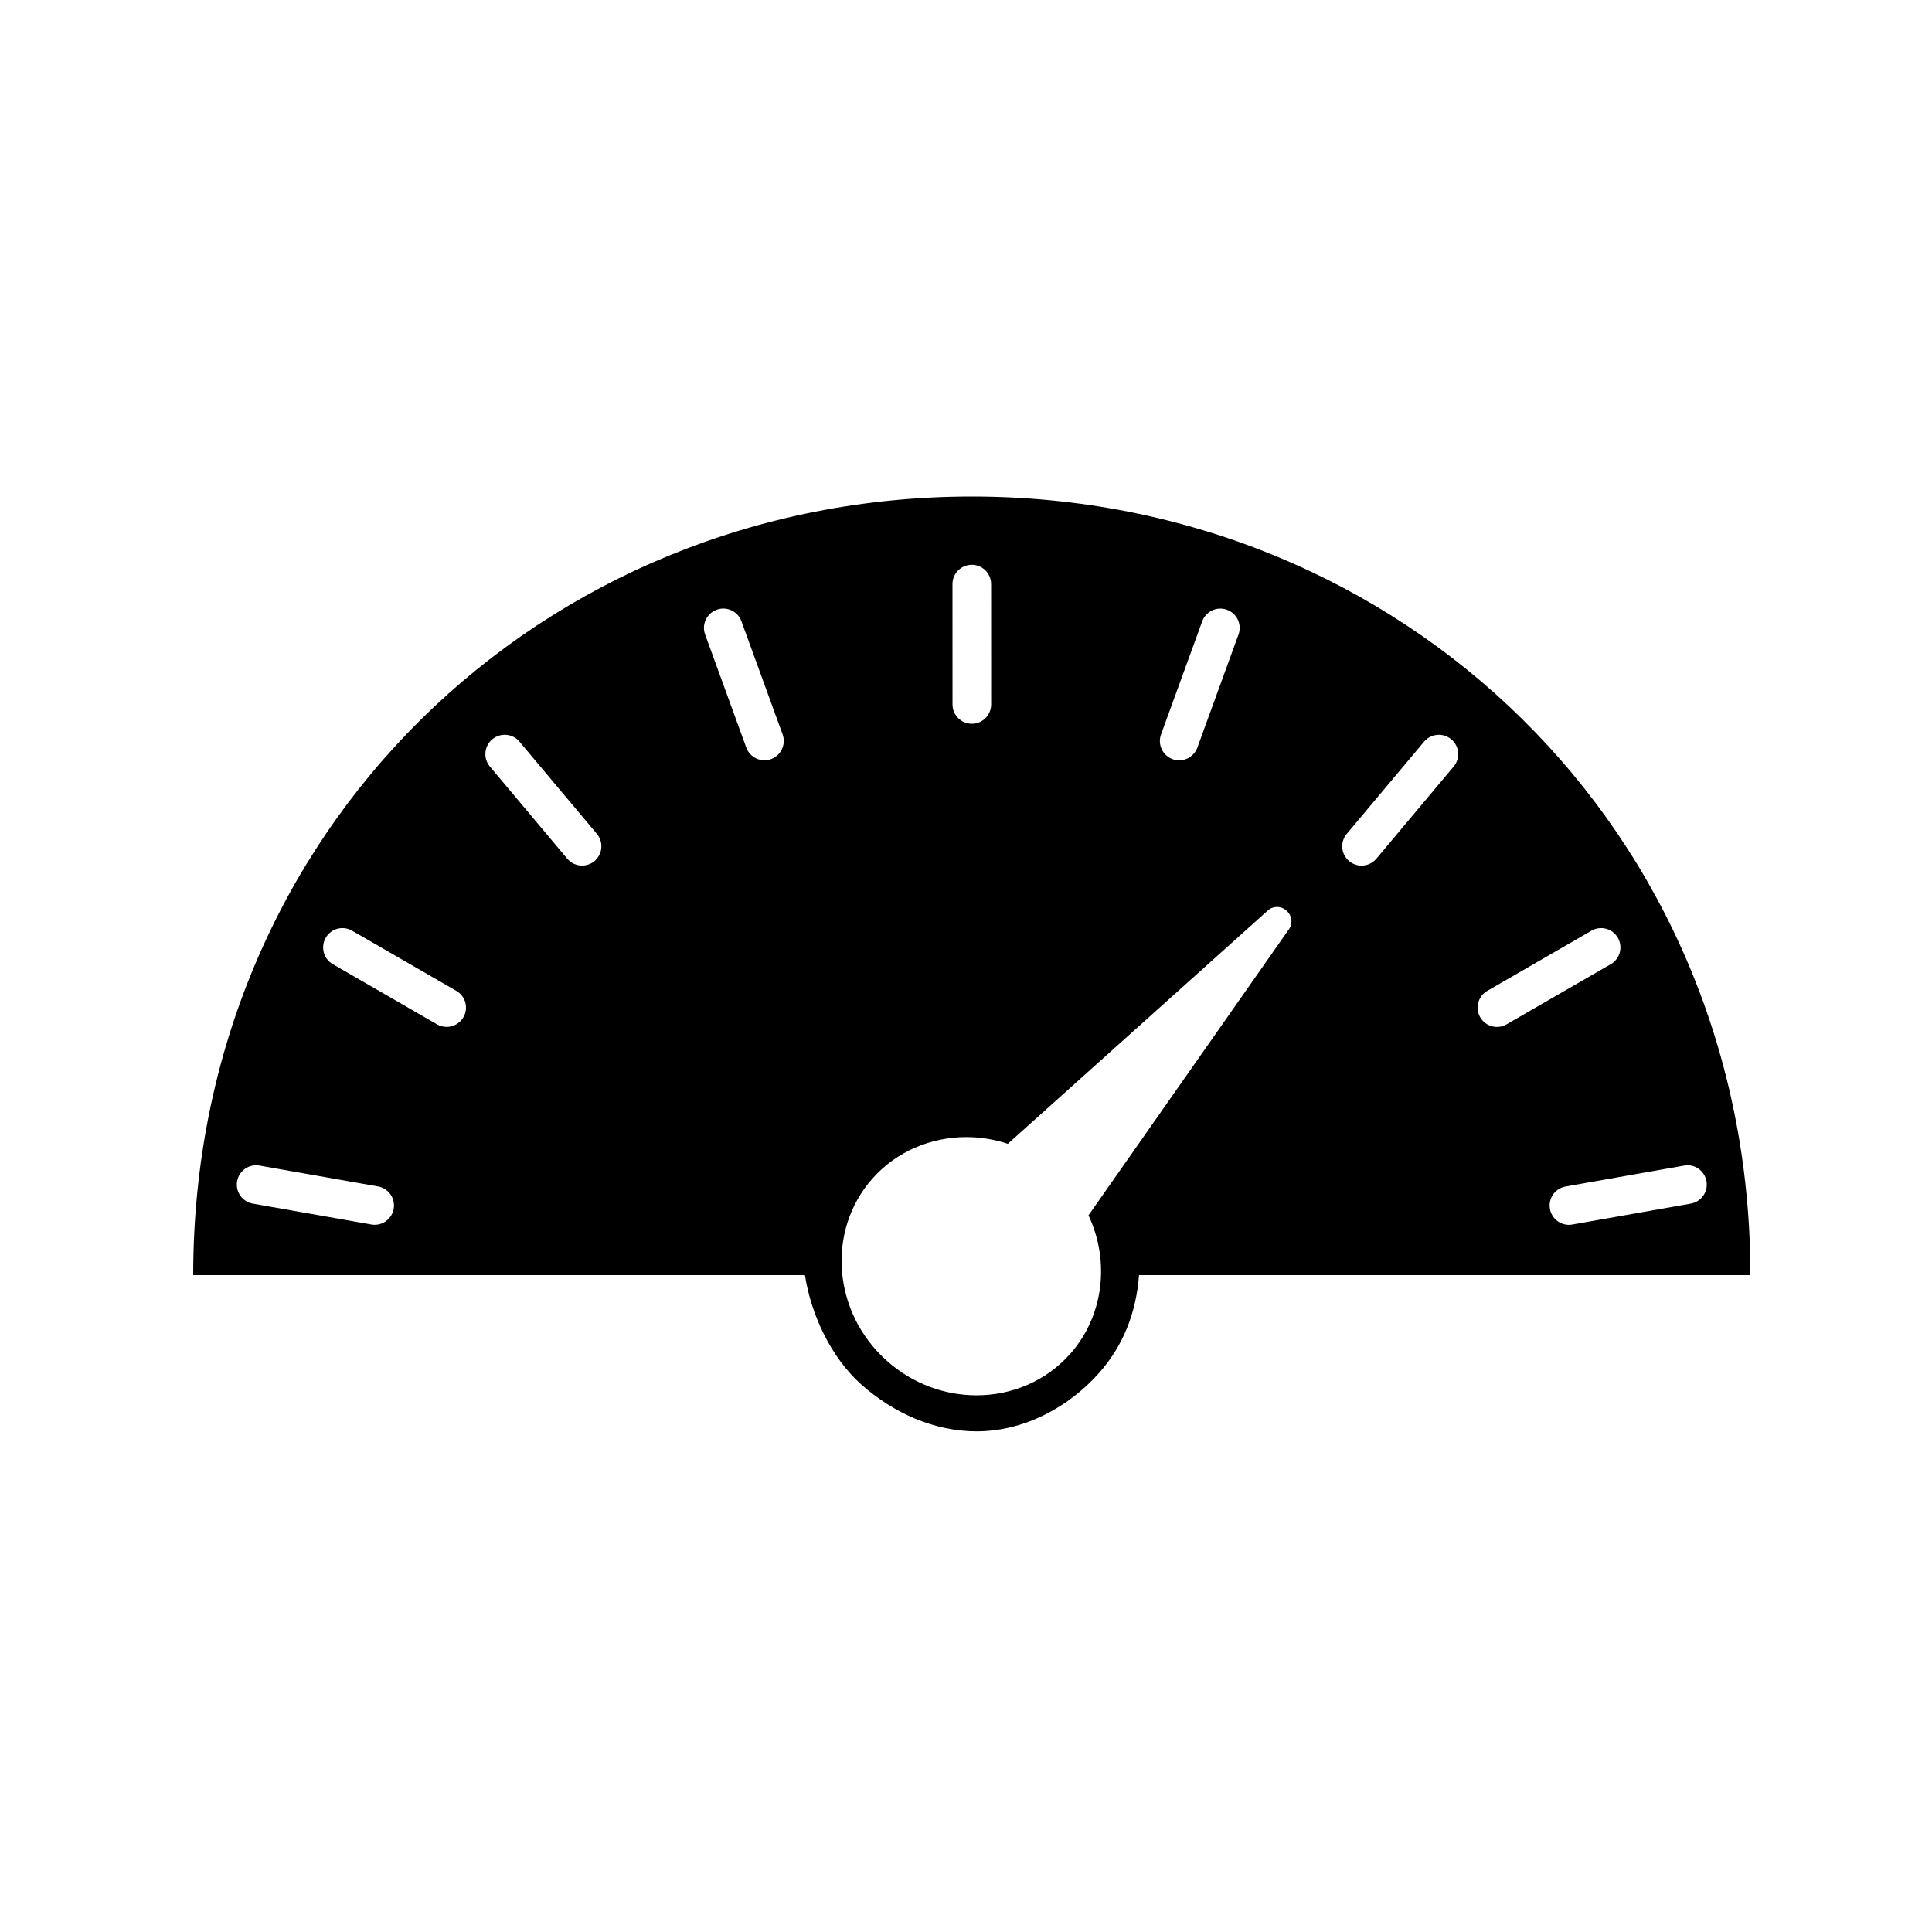 <svg xmlns="http://www.w3.org/2000/svg" xmlns:xlink="http://www.w3.org/1999/xlink" version="1.1" id="Your_Icon" x="0px" y="0px" width="100px" height="100px" viewBox="0 0 100 100" enable-background="new 0 0 100 100" xml:space="preserve">
<g>
	<path d="M50.3,25.7C28.043,25.7,10,43,10,66h31.664c0.306,2,1.327,4.254,2.931,5.674c1.654,1.467,3.767,2.412,5.951,2.412   c2.443,0,4.757-1.234,6.347-3.027C58.106,69.688,58.804,68,58.956,66H90.6C90.6,43,72.557,25.7,50.3,25.7z M19.393,63.395   c-0.058,0-0.116-0.004-0.174-0.016l-6.134-1.08c-0.544-0.096-0.907-0.613-0.812-1.158c0.096-0.543,0.615-0.908,1.158-0.811   l6.134,1.08c0.544,0.096,0.907,0.615,0.812,1.158C20.292,63.053,19.87,63.395,19.393,63.395z M23.986,52.652   c-0.186,0.32-0.521,0.5-0.867,0.5c-0.169,0-0.341-0.043-0.499-0.133l-5.394-3.114c-0.478-0.276-0.642-0.888-0.366-1.366   c0.276-0.478,0.886-0.644,1.366-0.366l5.394,3.114C24.098,51.562,24.262,52.174,23.986,52.652z M30.771,44.569   c-0.188,0.157-0.416,0.233-0.643,0.233c-0.285,0-0.569-0.121-0.767-0.356l-4.004-4.771c-0.355-0.423-0.3-1.054,0.123-1.409   c0.424-0.354,1.054-0.3,1.409,0.123l4.004,4.771C31.249,43.583,31.193,44.213,30.771,44.569z M39.909,39.292   c-0.113,0.042-0.229,0.061-0.342,0.061c-0.408,0-0.792-0.252-0.939-0.658l-2.131-5.853c-0.189-0.519,0.079-1.093,0.597-1.282   c0.521-0.191,1.093,0.078,1.282,0.597l2.131,5.853C40.695,38.53,40.428,39.104,39.909,39.292z M60.096,38.012l2.13-5.853   c0.188-0.519,0.766-0.786,1.281-0.598c0.52,0.189,0.787,0.763,0.598,1.282l-2.13,5.853c-0.147,0.406-0.531,0.659-0.939,0.659   c-0.113,0-0.229-0.02-0.342-0.061C60.174,39.105,59.906,38.531,60.096,38.012z M50.3,29.233c0.553,0,1,0.447,1,1l0.002,6.228   c0,0.552-0.447,1-1,1s-1-0.447-1-1L49.3,30.234C49.3,29.682,49.747,29.233,50.3,29.233z M66.723,48.087L56.34,62.906   c1.13,2.404,0.771,5.23-0.945,7.168c-1.264,1.426-3.04,2.148-4.85,2.148c-1.63,0-3.287-0.586-4.624-1.771   c-2.822-2.5-3.163-6.742-0.761-9.451c1.235-1.395,3.017-2.145,4.856-2.145c0.717,0,1.442,0.115,2.149,0.348l13.466-12.083   c0.13-0.117,0.296-0.176,0.464-0.176c0.176,0,0.354,0.064,0.496,0.191C66.872,47.384,66.929,47.792,66.723,48.087z M75.243,39.675   l-4.002,4.772c-0.198,0.235-0.481,0.357-0.768,0.357c-0.227,0-0.454-0.077-0.642-0.234c-0.423-0.355-0.479-0.985-0.124-1.408   l4.002-4.772c0.355-0.422,0.985-0.479,1.409-0.124C75.542,38.621,75.598,39.251,75.243,39.675z M77.482,53.154   c-0.346,0-0.682-0.18-0.867-0.5c-0.276-0.479-0.112-1.09,0.366-1.367l5.393-3.114c0.476-0.277,1.089-0.112,1.366,0.366   c0.276,0.479,0.112,1.09-0.366,1.366l-5.393,3.114C77.824,53.111,77.652,53.154,77.482,53.154z M87.516,62.299l-6.133,1.082   c-0.059,0.01-0.117,0.016-0.175,0.016c-0.477,0-0.898-0.342-0.983-0.826c-0.097-0.545,0.267-1.062,0.811-1.158l6.133-1.082   c0.541-0.104,1.063,0.266,1.158,0.811C88.423,61.684,88.06,62.203,87.516,62.299z"/>
</g>
</svg>